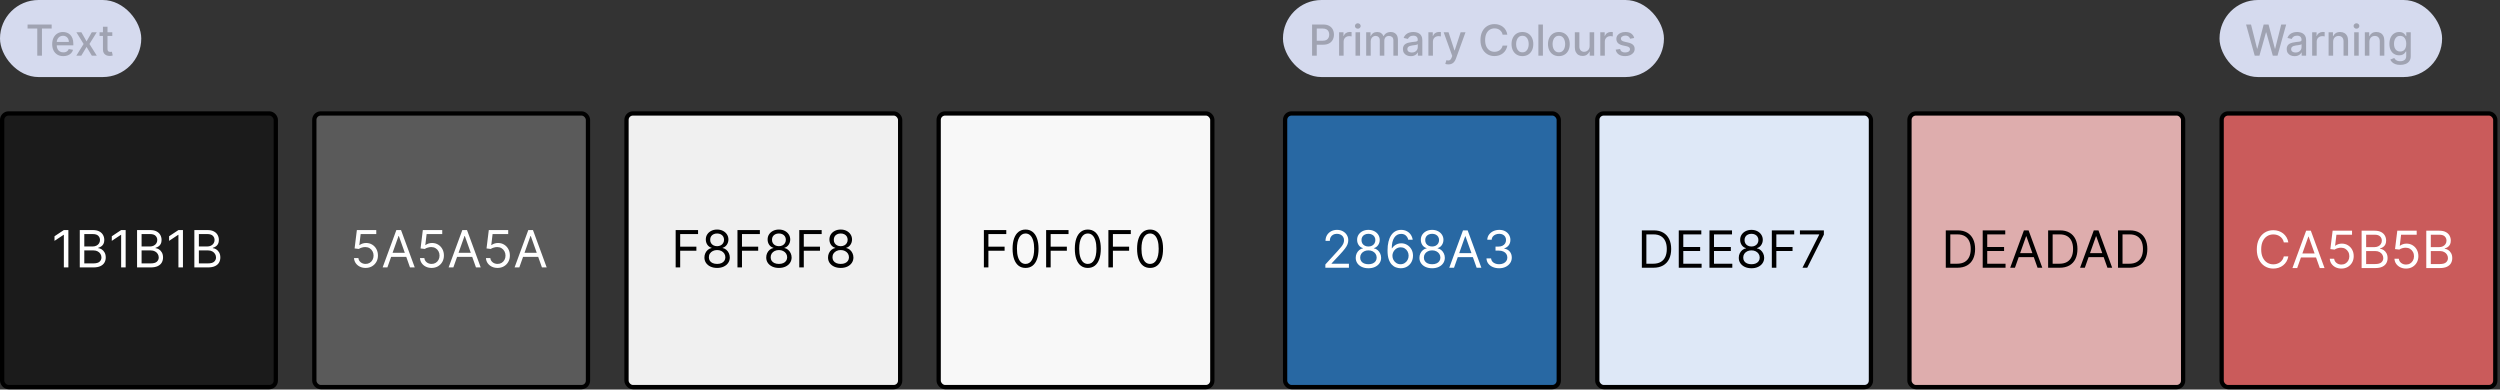 <svg width="584" height="91" viewBox="0 0 584 91" fill="none" xmlns="http://www.w3.org/2000/svg">
<rect x="0" y="0" width="584" height="91" fill="#333333" stroke="none"/>
<rect width="33" height="18" rx="9" fill="#D5DAEE"/>
<path d="M6.44 6.672V5.727H12.069V6.672H9.8V13H8.706V6.672H6.44ZM14.787 13.11C14.25 13.11 13.787 12.995 13.399 12.766C13.013 12.534 12.715 12.208 12.504 11.789C12.296 11.368 12.191 10.874 12.191 10.308C12.191 9.75 12.296 9.257 12.504 8.831C12.715 8.405 13.008 8.072 13.385 7.833C13.763 7.594 14.206 7.474 14.713 7.474C15.021 7.474 15.319 7.525 15.608 7.627C15.896 7.729 16.156 7.889 16.385 8.107C16.615 8.324 16.796 8.607 16.929 8.955C17.061 9.301 17.128 9.721 17.128 10.216V10.592H12.791V9.797H16.087C16.087 9.518 16.03 9.27 15.916 9.055C15.803 8.837 15.643 8.665 15.437 8.54C15.233 8.414 14.994 8.352 14.72 8.352C14.421 8.352 14.161 8.425 13.939 8.572C13.718 8.716 13.548 8.906 13.427 9.14C13.309 9.372 13.25 9.624 13.25 9.896V10.518C13.25 10.882 13.314 11.193 13.441 11.448C13.572 11.704 13.753 11.899 13.985 12.034C14.217 12.167 14.488 12.233 14.798 12.233C14.999 12.233 15.183 12.204 15.348 12.148C15.514 12.088 15.657 12.001 15.778 11.885C15.899 11.769 15.991 11.626 16.055 11.455L17.06 11.636C16.98 11.932 16.835 12.191 16.627 12.414C16.421 12.634 16.162 12.806 15.849 12.929C15.539 13.05 15.185 13.11 14.787 13.11ZM19.017 7.545L20.221 9.669L21.435 7.545H22.596L20.895 10.273L22.61 13H21.449L20.221 10.962L18.995 13H17.831L19.528 10.273L17.852 7.545H19.017ZM26.233 7.545V8.398H23.253V7.545H26.233ZM24.052 6.239H25.114V11.398C25.114 11.604 25.145 11.759 25.206 11.864C25.268 11.965 25.347 12.035 25.444 12.073C25.544 12.109 25.651 12.126 25.767 12.126C25.853 12.126 25.927 12.12 25.991 12.109C26.055 12.097 26.105 12.087 26.14 12.08L26.332 12.957C26.27 12.981 26.183 13.005 26.069 13.028C25.956 13.055 25.814 13.069 25.643 13.071C25.364 13.076 25.103 13.026 24.862 12.922C24.62 12.818 24.425 12.657 24.276 12.439C24.127 12.221 24.052 11.948 24.052 11.619V6.239Z" fill="black" fill-opacity="0.25"/>
<rect x="0.5" y="26.5" width="63.925" height="63.925" rx="1.5" fill="#1B1B1B"/>
<path d="M15.972 53.742V62.469H14.915V54.85H14.864L12.733 56.264V55.191L14.915 53.742H15.972ZM18.635 62.469V53.742H21.686C22.294 53.742 22.796 53.847 23.19 54.057C23.585 54.264 23.879 54.544 24.072 54.897C24.266 55.246 24.362 55.634 24.362 56.06C24.362 56.435 24.296 56.745 24.162 56.989C24.031 57.233 23.858 57.426 23.642 57.568C23.429 57.71 23.197 57.816 22.947 57.884V57.969C23.215 57.986 23.483 58.08 23.753 58.25C24.023 58.421 24.249 58.665 24.43 58.983C24.612 59.301 24.703 59.691 24.703 60.151C24.703 60.588 24.604 60.982 24.405 61.331C24.206 61.681 23.892 61.958 23.463 62.162C23.034 62.367 22.476 62.469 21.788 62.469H18.635ZM19.692 61.531H21.788C22.479 61.531 22.969 61.398 23.259 61.131C23.551 60.861 23.697 60.534 23.697 60.151C23.697 59.855 23.622 59.583 23.472 59.333C23.321 59.08 23.107 58.878 22.828 58.727C22.55 58.574 22.22 58.497 21.84 58.497H19.692V61.531ZM19.692 57.577H21.652C21.97 57.577 22.257 57.514 22.513 57.389C22.771 57.264 22.976 57.088 23.126 56.861C23.28 56.634 23.357 56.367 23.357 56.06C23.357 55.676 23.223 55.351 22.956 55.084C22.689 54.814 22.266 54.679 21.686 54.679H19.692V57.577ZM29.354 53.742V62.469H28.298V54.85H28.246L26.116 56.264V55.191L28.298 53.742H29.354ZM32.018 62.469V53.742H35.069C35.677 53.742 36.178 53.847 36.573 54.057C36.968 54.264 37.262 54.544 37.455 54.897C37.648 55.246 37.745 55.634 37.745 56.06C37.745 56.435 37.678 56.745 37.545 56.989C37.414 57.233 37.241 57.426 37.025 57.568C36.812 57.71 36.58 57.816 36.33 57.884V57.969C36.597 57.986 36.866 58.08 37.136 58.25C37.406 58.421 37.631 58.665 37.813 58.983C37.995 59.301 38.086 59.691 38.086 60.151C38.086 60.588 37.986 60.982 37.788 61.331C37.589 61.681 37.275 61.958 36.846 62.162C36.417 62.367 35.859 62.469 35.171 62.469H32.018ZM33.075 61.531H35.171C35.861 61.531 36.352 61.398 36.641 61.131C36.934 60.861 37.08 60.534 37.08 60.151C37.08 59.855 37.005 59.583 36.854 59.333C36.704 59.08 36.489 58.878 36.211 58.727C35.932 58.574 35.603 58.497 35.222 58.497H33.075V61.531ZM33.075 57.577H35.035C35.353 57.577 35.64 57.514 35.896 57.389C36.154 57.264 36.359 57.088 36.509 56.861C36.663 56.634 36.739 56.367 36.739 56.06C36.739 55.676 36.606 55.351 36.339 55.084C36.072 54.814 35.648 54.679 35.069 54.679H33.075V57.577ZM42.737 53.742V62.469H41.68V54.85H41.629L39.499 56.264V55.191L41.68 53.742H42.737ZM45.401 62.469V53.742H48.452C49.06 53.742 49.561 53.847 49.956 54.057C50.351 54.264 50.645 54.544 50.838 54.897C51.031 55.246 51.128 55.634 51.128 56.06C51.128 56.435 51.061 56.745 50.928 56.989C50.797 57.233 50.624 57.426 50.408 57.568C50.195 57.71 49.963 57.816 49.713 57.884V57.969C49.98 57.986 50.249 58.08 50.519 58.25C50.788 58.421 51.014 58.665 51.196 58.983C51.378 59.301 51.469 59.691 51.469 60.151C51.469 60.588 51.369 60.982 51.17 61.331C50.972 61.681 50.658 61.958 50.229 62.162C49.8 62.367 49.242 62.469 48.554 62.469H45.401ZM46.457 61.531H48.554C49.244 61.531 49.734 61.398 50.024 61.131C50.317 60.861 50.463 60.534 50.463 60.151C50.463 59.855 50.388 59.583 50.237 59.333C50.087 59.08 49.872 58.878 49.594 58.727C49.315 58.574 48.986 58.497 48.605 58.497H46.457V61.531ZM46.457 57.577H48.418C48.736 57.577 49.023 57.514 49.278 57.389C49.537 57.264 49.742 57.088 49.892 56.861C50.045 56.634 50.122 56.367 50.122 56.06C50.122 55.676 49.989 55.351 49.722 55.084C49.455 54.814 49.031 54.679 48.452 54.679H46.457V57.577Z" fill="white"/>
<rect x="0.5" y="26.5" width="63.925" height="63.925" rx="1.5" stroke="black"/>
<rect x="73.425" y="26.5" width="63.925" height="63.925" rx="1.5" fill="#5A5A5A"/>
<path d="M85.408 62.588C84.908 62.588 84.458 62.489 84.057 62.29C83.657 62.091 83.336 61.818 83.094 61.472C82.853 61.125 82.721 60.73 82.698 60.287H83.721C83.76 60.682 83.939 61.009 84.257 61.267C84.579 61.523 84.962 61.651 85.408 61.651C85.766 61.651 86.084 61.567 86.363 61.399C86.644 61.232 86.864 61.002 87.023 60.709C87.185 60.413 87.266 60.08 87.266 59.708C87.266 59.327 87.182 58.987 87.015 58.689C86.85 58.388 86.623 58.151 86.333 57.977C86.043 57.804 85.712 57.716 85.34 57.713C85.073 57.71 84.799 57.752 84.517 57.837C84.236 57.919 84.005 58.026 83.823 58.156L82.834 58.037L83.363 53.742H87.897V54.679H84.249L83.942 57.253H83.993C84.172 57.111 84.397 56.993 84.666 56.899C84.936 56.806 85.218 56.759 85.51 56.759C86.044 56.759 86.52 56.886 86.938 57.142C87.358 57.395 87.688 57.742 87.927 58.182C88.168 58.622 88.289 59.125 88.289 59.691C88.289 60.247 88.164 60.745 87.914 61.182C87.666 61.617 87.326 61.96 86.891 62.213C86.456 62.463 85.962 62.588 85.408 62.588ZM90.493 62.469H89.385L92.59 53.742H93.68L96.885 62.469H95.777L93.169 55.122H93.101L90.493 62.469ZM90.902 59.06H95.368V59.997H90.902V59.06ZM100.818 62.588C100.318 62.588 99.868 62.489 99.467 62.29C99.067 62.091 98.746 61.818 98.504 61.472C98.263 61.125 98.131 60.73 98.108 60.287H99.131C99.171 60.682 99.349 61.009 99.668 61.267C99.989 61.523 100.372 61.651 100.818 61.651C101.176 61.651 101.494 61.567 101.773 61.399C102.054 61.232 102.274 61.002 102.433 60.709C102.595 60.413 102.676 60.08 102.676 59.708C102.676 59.327 102.592 58.987 102.425 58.689C102.26 58.388 102.033 58.151 101.743 57.977C101.453 57.804 101.122 57.716 100.75 57.713C100.483 57.71 100.209 57.752 99.928 57.837C99.646 57.919 99.415 58.026 99.233 58.156L98.244 58.037L98.773 53.742H103.307V54.679H99.659L99.352 57.253H99.403C99.582 57.111 99.807 56.993 100.077 56.899C100.347 56.806 100.628 56.759 100.92 56.759C101.455 56.759 101.93 56.886 102.348 57.142C102.768 57.395 103.098 57.742 103.337 58.182C103.578 58.622 103.699 59.125 103.699 59.691C103.699 60.247 103.574 60.745 103.324 61.182C103.077 61.617 102.736 61.96 102.301 62.213C101.866 62.463 101.372 62.588 100.818 62.588ZM105.903 62.469H104.795L108 53.742H109.091L112.295 62.469H111.187L108.579 55.122H108.511L105.903 62.469ZM106.312 59.06H110.778V59.997H106.312V59.06ZM116.228 62.588C115.728 62.588 115.278 62.489 114.877 62.29C114.477 62.091 114.156 61.818 113.914 61.472C113.673 61.125 113.541 60.73 113.518 60.287H114.541C114.581 60.682 114.76 61.009 115.078 61.267C115.399 61.523 115.782 61.651 116.228 61.651C116.586 61.651 116.904 61.567 117.183 61.399C117.464 61.232 117.684 61.002 117.843 60.709C118.005 60.413 118.086 60.08 118.086 59.708C118.086 59.327 118.002 58.987 117.835 58.689C117.67 58.388 117.443 58.151 117.153 57.977C116.863 57.804 116.532 57.716 116.16 57.713C115.893 57.71 115.619 57.752 115.338 57.837C115.056 57.919 114.825 58.026 114.643 58.156L113.654 58.037L114.183 53.742H118.717V54.679H115.069L114.762 57.253H114.814C114.993 57.111 115.217 56.993 115.487 56.899C115.757 56.806 116.038 56.759 116.331 56.759C116.865 56.759 117.341 56.886 117.758 57.142C118.179 57.395 118.508 57.742 118.747 58.182C118.988 58.622 119.109 59.125 119.109 59.691C119.109 60.247 118.984 60.745 118.734 61.182C118.487 61.617 118.146 61.96 117.711 62.213C117.277 62.463 116.782 62.588 116.228 62.588ZM121.313 62.469H120.205L123.41 53.742H124.501L127.705 62.469H126.597L123.989 55.122H123.921L121.313 62.469ZM121.722 59.06H126.188V59.997H121.722V59.06Z" fill="white"/>
<rect x="73.425" y="26.5" width="63.925" height="63.925" rx="1.5" stroke="black"/>
<rect x="146.351" y="26.5" width="63.925" height="63.925" rx="1.5" fill="#F0F0F0"/>
<path d="M157.834 62.469V53.742H163.067V54.679H158.891V57.628H162.675V58.566H158.891V62.469H157.834ZM167.519 62.588C166.934 62.588 166.417 62.484 165.968 62.277C165.522 62.067 165.174 61.779 164.924 61.412C164.674 61.043 164.55 60.622 164.553 60.151C164.55 59.781 164.623 59.441 164.771 59.128C164.918 58.813 165.12 58.55 165.376 58.34C165.634 58.127 165.923 57.992 166.241 57.935V57.884C165.823 57.776 165.491 57.541 165.244 57.181C164.996 56.817 164.874 56.404 164.877 55.941C164.874 55.497 164.987 55.101 165.214 54.752C165.441 54.402 165.754 54.127 166.151 53.925C166.552 53.723 167.008 53.622 167.519 53.622C168.025 53.622 168.477 53.723 168.874 53.925C169.272 54.127 169.585 54.402 169.812 54.752C170.042 55.101 170.158 55.497 170.161 55.941C170.158 56.404 170.032 56.817 169.782 57.181C169.535 57.541 169.207 57.776 168.798 57.884V57.935C169.113 57.992 169.397 58.127 169.65 58.34C169.903 58.55 170.104 58.813 170.255 59.128C170.406 59.441 170.482 59.781 170.485 60.151C170.482 60.622 170.354 61.043 170.102 61.412C169.852 61.779 169.504 62.067 169.058 62.277C168.614 62.484 168.102 62.588 167.519 62.588ZM167.519 61.651C167.914 61.651 168.255 61.587 168.542 61.459C168.829 61.331 169.05 61.151 169.207 60.918C169.363 60.685 169.442 60.412 169.445 60.1C169.442 59.77 169.357 59.479 169.19 59.226C169.022 58.973 168.793 58.774 168.504 58.629C168.217 58.484 167.888 58.412 167.519 58.412C167.147 58.412 166.815 58.484 166.522 58.629C166.232 58.774 166.004 58.973 165.836 59.226C165.671 59.479 165.59 59.77 165.593 60.1C165.59 60.412 165.665 60.685 165.819 60.918C165.975 61.151 166.198 61.331 166.488 61.459C166.778 61.587 167.121 61.651 167.519 61.651ZM167.519 57.509C167.832 57.509 168.109 57.446 168.35 57.321C168.594 57.196 168.786 57.022 168.925 56.797C169.065 56.573 169.136 56.31 169.138 56.009C169.136 55.713 169.066 55.456 168.93 55.237C168.793 55.016 168.604 54.845 168.363 54.726C168.121 54.604 167.84 54.543 167.519 54.543C167.192 54.543 166.907 54.604 166.663 54.726C166.418 54.845 166.229 55.016 166.096 55.237C165.962 55.456 165.897 55.713 165.9 56.009C165.897 56.31 165.964 56.573 166.1 56.797C166.239 57.022 166.431 57.196 166.675 57.321C166.92 57.446 167.201 57.509 167.519 57.509ZM172.272 62.469V53.742H177.505V54.679H173.328V57.628H177.113V58.566H173.328V62.469H172.272ZM181.957 62.588C181.371 62.588 180.854 62.484 180.406 62.277C179.96 62.067 179.612 61.779 179.362 61.412C179.112 61.043 178.988 60.622 178.991 60.151C178.988 59.781 179.06 59.441 179.208 59.128C179.356 58.813 179.558 58.55 179.813 58.34C180.072 58.127 180.36 57.992 180.678 57.935V57.884C180.261 57.776 179.928 57.541 179.681 57.181C179.434 56.817 179.312 56.404 179.315 55.941C179.312 55.497 179.424 55.101 179.651 54.752C179.879 54.402 180.191 54.127 180.589 53.925C180.989 53.723 181.445 53.622 181.957 53.622C182.462 53.622 182.914 53.723 183.312 53.925C183.71 54.127 184.022 54.402 184.249 54.752C184.479 55.101 184.596 55.497 184.599 55.941C184.596 56.404 184.469 56.817 184.219 57.181C183.972 57.541 183.644 57.776 183.235 57.884V57.935C183.55 57.992 183.835 58.127 184.087 58.34C184.34 58.55 184.542 58.813 184.692 59.128C184.843 59.441 184.92 59.781 184.923 60.151C184.92 60.622 184.792 61.043 184.539 61.412C184.289 61.779 183.941 62.067 183.495 62.277C183.052 62.484 182.539 62.588 181.957 62.588ZM181.957 61.651C182.352 61.651 182.692 61.587 182.979 61.459C183.266 61.331 183.488 61.151 183.644 60.918C183.8 60.685 183.88 60.412 183.883 60.1C183.88 59.77 183.795 59.479 183.627 59.226C183.46 58.973 183.231 58.774 182.941 58.629C182.654 58.484 182.326 58.412 181.957 58.412C181.585 58.412 181.252 58.484 180.96 58.629C180.67 58.774 180.441 58.973 180.273 59.226C180.109 59.479 180.028 59.77 180.031 60.1C180.028 60.412 180.103 60.685 180.256 60.918C180.413 61.151 180.636 61.331 180.925 61.459C181.215 61.587 181.559 61.651 181.957 61.651ZM181.957 57.509C182.269 57.509 182.546 57.446 182.788 57.321C183.032 57.196 183.224 57.022 183.363 56.797C183.502 56.573 183.573 56.31 183.576 56.009C183.573 55.713 183.504 55.456 183.367 55.237C183.231 55.016 183.042 54.845 182.8 54.726C182.559 54.604 182.278 54.543 181.957 54.543C181.63 54.543 181.344 54.604 181.1 54.726C180.856 54.845 180.667 55.016 180.533 55.237C180.4 55.456 180.335 55.713 180.337 56.009C180.335 56.31 180.401 56.573 180.538 56.797C180.677 57.022 180.869 57.196 181.113 57.321C181.357 57.446 181.638 57.509 181.957 57.509ZM186.709 62.469V53.742H191.942V54.679H187.766V57.628H191.55V58.566H187.766V62.469H186.709ZM196.394 62.588C195.809 62.588 195.292 62.484 194.843 62.277C194.397 62.067 194.049 61.779 193.799 61.412C193.549 61.043 193.425 60.622 193.428 60.151C193.425 59.781 193.498 59.441 193.646 59.128C193.793 58.813 193.995 58.55 194.251 58.34C194.509 58.127 194.798 57.992 195.116 57.935V57.884C194.698 57.776 194.366 57.541 194.119 57.181C193.871 56.817 193.749 56.404 193.752 55.941C193.749 55.497 193.862 55.101 194.089 54.752C194.316 54.402 194.629 54.127 195.026 53.925C195.427 53.723 195.883 53.622 196.394 53.622C196.9 53.622 197.352 53.723 197.749 53.925C198.147 54.127 198.46 54.402 198.687 54.752C198.917 55.101 199.033 55.497 199.036 55.941C199.033 56.404 198.907 56.817 198.657 57.181C198.41 57.541 198.082 57.776 197.673 57.884V57.935C197.988 57.992 198.272 58.127 198.525 58.34C198.778 58.55 198.979 58.813 199.13 59.128C199.281 59.441 199.357 59.781 199.36 60.151C199.357 60.622 199.229 61.043 198.977 61.412C198.727 61.779 198.379 62.067 197.933 62.277C197.489 62.484 196.977 62.588 196.394 62.588ZM196.394 61.651C196.789 61.651 197.13 61.587 197.417 61.459C197.704 61.331 197.925 61.151 198.082 60.918C198.238 60.685 198.317 60.412 198.32 60.1C198.317 59.77 198.232 59.479 198.065 59.226C197.897 58.973 197.668 58.774 197.379 58.629C197.092 58.484 196.763 58.412 196.394 58.412C196.022 58.412 195.69 58.484 195.397 58.629C195.107 58.774 194.879 58.973 194.711 59.226C194.546 59.479 194.465 59.77 194.468 60.1C194.465 60.412 194.54 60.685 194.694 60.918C194.85 61.151 195.073 61.331 195.363 61.459C195.653 61.587 195.996 61.651 196.394 61.651ZM196.394 57.509C196.707 57.509 196.984 57.446 197.225 57.321C197.469 57.196 197.661 57.022 197.8 56.797C197.94 56.573 198.011 56.31 198.013 56.009C198.011 55.713 197.941 55.456 197.805 55.237C197.668 55.016 197.479 54.845 197.238 54.726C196.996 54.604 196.715 54.543 196.394 54.543C196.067 54.543 195.782 54.604 195.538 54.726C195.293 54.845 195.104 55.016 194.971 55.237C194.837 55.456 194.772 55.713 194.775 56.009C194.772 56.31 194.839 56.573 194.975 56.797C195.114 57.022 195.306 57.196 195.55 57.321C195.795 57.446 196.076 57.509 196.394 57.509Z" fill="black"/>
<rect x="146.351" y="26.5" width="63.925" height="63.925" rx="1.5" stroke="black"/>
<rect x="219.275" y="26.5" width="63.925" height="63.925" rx="1.5" fill="#F8F8F8"/>
<path d="M229.834 62.469V53.742H235.067V54.679H230.891V57.628H234.675V58.566H230.891V62.469H229.834ZM239.57 62.588C238.928 62.588 238.381 62.413 237.93 62.064C237.478 61.712 237.133 61.202 236.894 60.534C236.656 59.864 236.536 59.054 236.536 58.105C236.536 57.162 236.656 56.357 236.894 55.689C237.136 55.019 237.482 54.507 237.934 54.155C238.388 53.8 238.934 53.622 239.57 53.622C240.207 53.622 240.751 53.8 241.202 54.155C241.657 54.507 242.004 55.019 242.242 55.689C242.484 56.357 242.604 57.162 242.604 58.105C242.604 59.054 242.485 59.864 242.246 60.534C242.008 61.202 241.663 61.712 241.211 62.064C240.759 62.413 240.212 62.588 239.57 62.588ZM239.57 61.651C240.207 61.651 240.701 61.344 241.053 60.73C241.406 60.117 241.582 59.242 241.582 58.105C241.582 57.35 241.501 56.706 241.339 56.175C241.18 55.644 240.95 55.239 240.648 54.96C240.35 54.682 239.991 54.543 239.57 54.543C238.94 54.543 238.447 54.854 238.092 55.476C237.737 56.095 237.559 56.972 237.559 58.105C237.559 58.861 237.638 59.503 237.798 60.031C237.957 60.56 238.185 60.962 238.484 61.237C238.785 61.513 239.147 61.651 239.57 61.651ZM244.377 62.469V53.742H249.61V54.679H245.434V57.628H249.218V58.566H245.434V62.469H244.377ZM254.113 62.588C253.471 62.588 252.924 62.413 252.473 62.064C252.021 61.712 251.676 61.202 251.437 60.534C251.199 59.864 251.079 59.054 251.079 58.105C251.079 57.162 251.199 56.357 251.437 55.689C251.679 55.019 252.025 54.507 252.477 54.155C252.931 53.8 253.477 53.622 254.113 53.622C254.75 53.622 255.294 53.8 255.745 54.155C256.2 54.507 256.547 55.019 256.785 55.689C257.027 56.357 257.147 57.162 257.147 58.105C257.147 59.054 257.028 59.864 256.789 60.534C256.551 61.202 256.206 61.712 255.754 62.064C255.302 62.413 254.755 62.588 254.113 62.588ZM254.113 61.651C254.75 61.651 255.244 61.344 255.596 60.73C255.949 60.117 256.125 59.242 256.125 58.105C256.125 57.35 256.044 56.706 255.882 56.175C255.723 55.644 255.493 55.239 255.191 54.96C254.893 54.682 254.534 54.543 254.113 54.543C253.483 54.543 252.99 54.854 252.635 55.476C252.279 56.095 252.102 56.972 252.102 58.105C252.102 58.861 252.181 59.503 252.341 60.031C252.5 60.56 252.728 60.962 253.027 61.237C253.328 61.513 253.69 61.651 254.113 61.651ZM258.92 62.469V53.742H264.153V54.679H259.977V57.628H263.761V58.566H259.977V62.469H258.92ZM268.656 62.588C268.014 62.588 267.467 62.413 267.016 62.064C266.564 61.712 266.219 61.202 265.98 60.534C265.741 59.864 265.622 59.054 265.622 58.105C265.622 57.162 265.741 56.357 265.98 55.689C266.222 55.019 266.568 54.507 267.02 54.155C267.474 53.8 268.02 53.622 268.656 53.622C269.293 53.622 269.837 53.8 270.288 54.155C270.743 54.507 271.089 55.019 271.328 55.689C271.57 56.357 271.69 57.162 271.69 58.105C271.69 59.054 271.571 59.864 271.332 60.534C271.094 61.202 270.749 61.712 270.297 62.064C269.845 62.413 269.298 62.588 268.656 62.588ZM268.656 61.651C269.293 61.651 269.787 61.344 270.139 60.73C270.491 60.117 270.668 59.242 270.668 58.105C270.668 57.35 270.587 56.706 270.425 56.175C270.266 55.644 270.036 55.239 269.734 54.96C269.436 54.682 269.077 54.543 268.656 54.543C268.026 54.543 267.533 54.854 267.178 55.476C266.822 56.095 266.645 56.972 266.645 58.105C266.645 58.861 266.724 59.503 266.884 60.031C267.043 60.56 267.271 60.962 267.57 61.237C267.871 61.513 268.233 61.651 268.656 61.651Z" fill="black"/>
<rect x="219.275" y="26.5" width="63.925" height="63.925" rx="1.5" stroke="black"/>
<rect x="299.701" width="89" height="18" rx="9" fill="#D5DAEE"/>
<path d="M306.5 13V5.727H309.092C309.658 5.727 310.127 5.83 310.498 6.036C310.87 6.242 311.148 6.524 311.333 6.881C311.517 7.237 311.61 7.637 311.61 8.082C311.61 8.529 311.516 8.932 311.329 9.289C311.145 9.644 310.865 9.926 310.491 10.134C310.119 10.34 309.652 10.443 309.088 10.443H307.306V9.513H308.989C309.347 9.513 309.637 9.451 309.859 9.328C310.082 9.203 310.245 9.032 310.349 8.817C310.453 8.601 310.505 8.356 310.505 8.082C310.505 7.807 310.453 7.563 310.349 7.35C310.245 7.137 310.08 6.97 309.856 6.849C309.633 6.729 309.339 6.668 308.975 6.668H307.597V13H306.5ZM312.811 13V7.545H313.837V8.412H313.894C313.993 8.118 314.169 7.888 314.42 7.719C314.673 7.549 314.959 7.464 315.279 7.464C315.345 7.464 315.423 7.466 315.513 7.471C315.606 7.476 315.678 7.482 315.73 7.489V8.504C315.687 8.492 315.612 8.479 315.503 8.465C315.394 8.449 315.285 8.44 315.176 8.44C314.925 8.44 314.701 8.494 314.505 8.6C314.311 8.704 314.157 8.85 314.043 9.037C313.93 9.222 313.873 9.432 313.873 9.669V13H312.811ZM316.649 13V7.545H317.711V13H316.649ZM317.185 6.704C317 6.704 316.842 6.642 316.709 6.519C316.579 6.394 316.514 6.245 316.514 6.072C316.514 5.897 316.579 5.747 316.709 5.624C316.842 5.499 317 5.436 317.185 5.436C317.37 5.436 317.527 5.499 317.657 5.624C317.79 5.747 317.856 5.897 317.856 6.072C317.856 6.245 317.79 6.394 317.657 6.519C317.527 6.642 317.37 6.704 317.185 6.704ZM319.139 13V7.545H320.158V8.433H320.226C320.339 8.133 320.525 7.898 320.783 7.73C321.041 7.56 321.35 7.474 321.71 7.474C322.075 7.474 322.38 7.56 322.626 7.73C322.875 7.901 323.058 8.135 323.177 8.433H323.234C323.364 8.142 323.571 7.91 323.855 7.737C324.139 7.562 324.478 7.474 324.871 7.474C325.365 7.474 325.769 7.63 326.082 7.94C326.396 8.25 326.554 8.717 326.554 9.342V13H325.492V9.442C325.492 9.072 325.391 8.805 325.19 8.639C324.989 8.473 324.749 8.391 324.469 8.391C324.124 8.391 323.855 8.497 323.663 8.71C323.471 8.921 323.376 9.192 323.376 9.523V13H322.317V9.374C322.317 9.078 322.225 8.84 322.04 8.661C321.856 8.481 321.615 8.391 321.319 8.391C321.118 8.391 320.932 8.444 320.762 8.55C320.594 8.655 320.458 8.8 320.354 8.987C320.252 9.174 320.201 9.391 320.201 9.637V13H319.139ZM329.564 13.121C329.219 13.121 328.906 13.057 328.627 12.929C328.347 12.799 328.126 12.611 327.963 12.364C327.802 12.118 327.721 11.816 327.721 11.459C327.721 11.151 327.78 10.898 327.899 10.699C328.017 10.5 328.177 10.343 328.378 10.227C328.579 10.111 328.804 10.023 329.053 9.964C329.302 9.905 329.555 9.86 329.813 9.829C330.14 9.791 330.405 9.76 330.608 9.737C330.812 9.71 330.96 9.669 331.052 9.612C331.145 9.555 331.191 9.463 331.191 9.335V9.31C331.191 9 331.103 8.76 330.928 8.589C330.755 8.419 330.497 8.334 330.154 8.334C329.796 8.334 329.515 8.413 329.309 8.572C329.105 8.728 328.964 8.902 328.886 9.094L327.888 8.866C328.007 8.535 328.179 8.268 328.407 8.064C328.636 7.858 328.9 7.709 329.199 7.616C329.497 7.522 329.811 7.474 330.14 7.474C330.357 7.474 330.588 7.5 330.832 7.553C331.078 7.602 331.308 7.695 331.521 7.83C331.736 7.964 331.913 8.157 332.05 8.408C332.187 8.657 332.256 8.98 332.256 9.378V13H331.219V12.254H331.177C331.108 12.392 331.005 12.527 330.868 12.659C330.73 12.792 330.554 12.902 330.338 12.989C330.123 13.077 329.865 13.121 329.564 13.121ZM329.795 12.268C330.089 12.268 330.34 12.21 330.548 12.095C330.759 11.979 330.918 11.827 331.027 11.64C331.139 11.45 331.194 11.248 331.194 11.033V10.329C331.156 10.367 331.083 10.403 330.974 10.436C330.868 10.467 330.746 10.494 330.608 10.518C330.471 10.539 330.337 10.559 330.207 10.578C330.077 10.595 329.968 10.609 329.88 10.621C329.674 10.647 329.486 10.691 329.316 10.752C329.148 10.814 329.013 10.902 328.911 11.018C328.811 11.132 328.762 11.284 328.762 11.473C328.762 11.736 328.859 11.935 329.053 12.07C329.247 12.202 329.494 12.268 329.795 12.268ZM333.67 13V7.545H334.697V8.412H334.753C334.853 8.118 335.028 7.888 335.279 7.719C335.532 7.549 335.819 7.464 336.138 7.464C336.205 7.464 336.283 7.466 336.373 7.471C336.465 7.476 336.537 7.482 336.589 7.489V8.504C336.547 8.492 336.471 8.479 336.362 8.465C336.253 8.449 336.144 8.44 336.035 8.44C335.784 8.44 335.561 8.494 335.364 8.6C335.17 8.704 335.016 8.85 334.903 9.037C334.789 9.222 334.732 9.432 334.732 9.669V13H333.67ZM338.345 15.046C338.187 15.046 338.042 15.032 337.912 15.006C337.782 14.983 337.685 14.957 337.621 14.928L337.877 14.058C338.071 14.11 338.244 14.133 338.395 14.126C338.547 14.119 338.68 14.062 338.796 13.955C338.915 13.849 339.019 13.675 339.109 13.433L339.24 13.071L337.245 7.545H338.381L339.762 11.778H339.819L341.201 7.545H342.34L340.093 13.728C339.988 14.012 339.856 14.252 339.695 14.449C339.534 14.648 339.342 14.797 339.12 14.896C338.897 14.996 338.639 15.046 338.345 15.046ZM352.11 8.092H351.003C350.96 7.856 350.881 7.647 350.765 7.467C350.649 7.287 350.507 7.135 350.338 7.009C350.17 6.884 349.982 6.789 349.774 6.725C349.568 6.661 349.349 6.629 349.117 6.629C348.698 6.629 348.323 6.735 347.991 6.945C347.662 7.156 347.402 7.465 347.21 7.872C347.021 8.279 346.926 8.777 346.926 9.364C346.926 9.955 347.021 10.455 347.21 10.862C347.402 11.269 347.663 11.577 347.995 11.786C348.326 11.994 348.699 12.098 349.113 12.098C349.343 12.098 349.561 12.067 349.767 12.006C349.975 11.942 350.163 11.848 350.331 11.725C350.499 11.602 350.641 11.452 350.758 11.274C350.876 11.094 350.958 10.888 351.003 10.656L352.11 10.66C352.051 11.017 351.936 11.346 351.766 11.647C351.598 11.945 351.381 12.203 351.116 12.421C350.853 12.637 350.553 12.803 350.214 12.922C349.876 13.04 349.506 13.099 349.106 13.099C348.476 13.099 347.915 12.95 347.423 12.652C346.931 12.351 346.542 11.922 346.258 11.363C345.976 10.804 345.836 10.138 345.836 9.364C345.836 8.587 345.978 7.921 346.262 7.364C346.546 6.806 346.934 6.377 347.427 6.079C347.919 5.778 348.479 5.628 349.106 5.628C349.492 5.628 349.852 5.683 350.186 5.795C350.522 5.904 350.824 6.065 351.091 6.278C351.359 6.488 351.58 6.746 351.755 7.052C351.931 7.355 352.049 7.702 352.11 8.092ZM355.636 13.11C355.125 13.11 354.678 12.993 354.297 12.758C353.916 12.524 353.62 12.196 353.409 11.775C353.199 11.354 353.093 10.861 353.093 10.298C353.093 9.732 353.199 9.237 353.409 8.813C353.62 8.389 353.916 8.06 354.297 7.826C354.678 7.592 355.125 7.474 355.636 7.474C356.147 7.474 356.593 7.592 356.975 7.826C357.356 8.06 357.652 8.389 357.862 8.813C358.073 9.237 358.178 9.732 358.178 10.298C358.178 10.861 358.073 11.354 357.862 11.775C357.652 12.196 357.356 12.524 356.975 12.758C356.593 12.993 356.147 13.11 355.636 13.11ZM355.639 12.219C355.971 12.219 356.245 12.131 356.463 11.956C356.681 11.781 356.842 11.548 356.946 11.256C357.053 10.965 357.106 10.644 357.106 10.294C357.106 9.946 357.053 9.626 356.946 9.335C356.842 9.042 356.681 8.806 356.463 8.629C356.245 8.451 355.971 8.362 355.639 8.362C355.306 8.362 355.029 8.451 354.808 8.629C354.591 8.806 354.428 9.042 354.322 9.335C354.218 9.626 354.166 9.946 354.166 10.294C354.166 10.644 354.218 10.965 354.322 11.256C354.428 11.548 354.591 11.781 354.808 11.956C355.029 12.131 355.306 12.219 355.639 12.219ZM360.425 5.727V13H359.364V5.727H360.425ZM364.152 13.11C363.64 13.11 363.194 12.993 362.813 12.758C362.432 12.524 362.136 12.196 361.925 11.775C361.714 11.354 361.609 10.861 361.609 10.298C361.609 9.732 361.714 9.237 361.925 8.813C362.136 8.389 362.432 8.06 362.813 7.826C363.194 7.592 363.64 7.474 364.152 7.474C364.663 7.474 365.109 7.592 365.49 7.826C365.871 8.06 366.167 8.389 366.378 8.813C366.589 9.237 366.694 9.732 366.694 10.298C366.694 10.861 366.589 11.354 366.378 11.775C366.167 12.196 365.871 12.524 365.49 12.758C365.109 12.993 364.663 13.11 364.152 13.11ZM364.155 12.219C364.486 12.219 364.761 12.131 364.979 11.956C365.197 11.781 365.358 11.548 365.462 11.256C365.568 10.965 365.622 10.644 365.622 10.294C365.622 9.946 365.568 9.626 365.462 9.335C365.358 9.042 365.197 8.806 364.979 8.629C364.761 8.451 364.486 8.362 364.155 8.362C363.821 8.362 363.544 8.451 363.324 8.629C363.106 8.806 362.944 9.042 362.838 9.335C362.733 9.626 362.681 9.946 362.681 10.294C362.681 10.644 362.733 10.965 362.838 11.256C362.944 11.548 363.106 11.781 363.324 11.956C363.544 12.131 363.821 12.219 364.155 12.219ZM371.335 10.738V7.545H372.4V13H371.356V12.055H371.299C371.174 12.347 370.972 12.589 370.695 12.783C370.421 12.975 370.079 13.071 369.669 13.071C369.319 13.071 369.009 12.994 368.739 12.84C368.471 12.684 368.26 12.453 368.107 12.148C367.955 11.842 367.879 11.465 367.879 11.015V7.545H368.941V10.887C368.941 11.259 369.044 11.555 369.25 11.775C369.456 11.995 369.724 12.105 370.053 12.105C370.251 12.105 370.449 12.055 370.646 11.956C370.845 11.857 371.009 11.706 371.139 11.505C371.272 11.304 371.337 11.048 371.335 10.738ZM373.827 13V7.545H374.853V8.412H374.91C375.009 8.118 375.184 7.888 375.435 7.719C375.689 7.549 375.975 7.464 376.295 7.464C376.361 7.464 376.439 7.466 376.529 7.471C376.621 7.476 376.694 7.482 376.746 7.489V8.504C376.703 8.492 376.627 8.479 376.518 8.465C376.409 8.449 376.301 8.44 376.192 8.44C375.941 8.44 375.717 8.494 375.52 8.6C375.326 8.704 375.172 8.85 375.059 9.037C374.945 9.222 374.888 9.432 374.888 9.669V13H373.827ZM381.752 8.877L380.789 9.048C380.749 8.924 380.685 8.807 380.598 8.696C380.512 8.585 380.396 8.494 380.25 8.423C380.103 8.352 379.919 8.316 379.699 8.316C379.399 8.316 379.148 8.384 378.946 8.518C378.745 8.651 378.645 8.823 378.645 9.033C378.645 9.216 378.712 9.362 378.847 9.474C378.982 9.585 379.2 9.676 379.5 9.747L380.367 9.946C380.869 10.062 381.243 10.241 381.489 10.482C381.735 10.724 381.858 11.037 381.858 11.423C381.858 11.75 381.764 12.041 381.574 12.297C381.387 12.55 381.126 12.749 380.789 12.893C380.456 13.038 380.069 13.11 379.628 13.11C379.017 13.11 378.519 12.98 378.133 12.72C377.747 12.457 377.511 12.084 377.423 11.601L378.449 11.445C378.513 11.712 378.645 11.915 378.843 12.052C379.042 12.187 379.302 12.254 379.621 12.254C379.969 12.254 380.247 12.182 380.456 12.038C380.664 11.891 380.768 11.712 380.768 11.501C380.768 11.331 380.704 11.188 380.576 11.072C380.451 10.956 380.258 10.868 379.998 10.809L379.074 10.607C378.565 10.491 378.189 10.306 377.945 10.053C377.704 9.799 377.583 9.478 377.583 9.09C377.583 8.768 377.673 8.487 377.853 8.245C378.033 8.004 378.281 7.815 378.598 7.68C378.916 7.543 379.279 7.474 379.689 7.474C380.278 7.474 380.742 7.602 381.081 7.858C381.419 8.111 381.643 8.451 381.752 8.877Z" fill="black" fill-opacity="0.25"/>
<rect x="300.201" y="26.5" width="63.925" height="63.925" rx="1.5" fill="#2868A3"/>
<path d="M309.604 62.544V61.777L312.485 58.623C312.823 58.254 313.101 57.933 313.32 57.66C313.539 57.385 313.701 57.126 313.806 56.885C313.914 56.64 313.968 56.385 313.968 56.118C313.968 55.811 313.894 55.545 313.746 55.321C313.601 55.096 313.402 54.923 313.15 54.801C312.897 54.679 312.613 54.618 312.297 54.618C311.962 54.618 311.669 54.687 311.419 54.826C311.172 54.963 310.981 55.154 310.844 55.402C310.711 55.649 310.644 55.939 310.644 56.271H309.638C309.638 55.76 309.756 55.311 309.992 54.924C310.228 54.538 310.549 54.237 310.955 54.021C311.364 53.805 311.823 53.697 312.331 53.697C312.843 53.697 313.296 53.805 313.691 54.021C314.086 54.237 314.395 54.528 314.62 54.895C314.844 55.261 314.956 55.669 314.956 56.118C314.956 56.439 314.898 56.752 314.782 57.059C314.668 57.363 314.469 57.703 314.185 58.078C313.904 58.45 313.513 58.904 313.013 59.441L311.053 61.538V61.606H315.11V62.544H309.604ZM319.665 62.663C319.08 62.663 318.563 62.559 318.114 62.352C317.668 62.142 317.32 61.853 317.07 61.487C316.82 61.118 316.696 60.697 316.699 60.225C316.696 59.856 316.769 59.515 316.917 59.203C317.064 58.888 317.266 58.625 317.522 58.414C317.78 58.201 318.069 58.066 318.387 58.01V57.959C317.969 57.85 317.637 57.616 317.39 57.255C317.142 56.892 317.02 56.478 317.023 56.015C317.02 55.572 317.133 55.176 317.36 54.826C317.587 54.477 317.9 54.201 318.297 54C318.698 53.798 319.154 53.697 319.665 53.697C320.171 53.697 320.623 53.798 321.02 54C321.418 54.201 321.731 54.477 321.958 54.826C322.188 55.176 322.304 55.572 322.307 56.015C322.304 56.478 322.178 56.892 321.928 57.255C321.681 57.616 321.353 57.85 320.944 57.959V58.01C321.259 58.066 321.543 58.201 321.796 58.414C322.049 58.625 322.25 58.888 322.401 59.203C322.552 59.515 322.628 59.856 322.631 60.225C322.628 60.697 322.5 61.118 322.248 61.487C321.998 61.853 321.65 62.142 321.204 62.352C320.76 62.559 320.248 62.663 319.665 62.663ZM319.665 61.725C320.06 61.725 320.401 61.662 320.688 61.534C320.975 61.406 321.196 61.225 321.353 60.993C321.509 60.76 321.588 60.487 321.591 60.174C321.588 59.845 321.503 59.554 321.336 59.301C321.168 59.048 320.939 58.849 320.65 58.704C320.363 58.559 320.034 58.487 319.665 58.487C319.293 58.487 318.961 58.559 318.668 58.704C318.378 58.849 318.15 59.048 317.982 59.301C317.817 59.554 317.736 59.845 317.739 60.174C317.736 60.487 317.811 60.76 317.965 60.993C318.121 61.225 318.344 61.406 318.634 61.534C318.924 61.662 319.267 61.725 319.665 61.725ZM319.665 57.584C319.978 57.584 320.255 57.521 320.496 57.396C320.74 57.271 320.932 57.096 321.071 56.872C321.211 56.647 321.282 56.385 321.284 56.084C321.282 55.788 321.212 55.531 321.076 55.312C320.939 55.091 320.75 54.92 320.509 54.801C320.267 54.679 319.986 54.618 319.665 54.618C319.338 54.618 319.053 54.679 318.809 54.801C318.564 54.92 318.375 55.091 318.242 55.312C318.108 55.531 318.043 55.788 318.046 56.084C318.043 56.385 318.11 56.647 318.246 56.872C318.385 57.096 318.577 57.271 318.821 57.396C319.066 57.521 319.347 57.584 319.665 57.584ZM327.162 62.663C326.804 62.657 326.446 62.589 326.088 62.459C325.73 62.328 325.403 62.108 325.108 61.798C324.813 61.486 324.575 61.064 324.396 60.532C324.217 59.998 324.128 59.328 324.128 58.521C324.128 57.748 324.2 57.064 324.345 56.467C324.49 55.868 324.7 55.363 324.976 54.954C325.251 54.542 325.584 54.23 325.973 54.017C326.365 53.804 326.807 53.697 327.298 53.697C327.787 53.697 328.222 53.795 328.602 53.991C328.986 54.184 329.298 54.454 329.54 54.801C329.781 55.147 329.938 55.547 330.009 55.998H328.969C328.872 55.606 328.685 55.281 328.406 55.022C328.128 54.764 327.759 54.635 327.298 54.635C326.622 54.635 326.09 54.929 325.7 55.517C325.314 56.105 325.119 56.93 325.117 57.993H325.185C325.344 57.751 325.533 57.545 325.751 57.375C325.973 57.201 326.217 57.068 326.484 56.974C326.751 56.88 327.034 56.834 327.332 56.834C327.832 56.834 328.29 56.959 328.705 57.209C329.119 57.456 329.452 57.798 329.702 58.236C329.952 58.67 330.077 59.169 330.077 59.731C330.077 60.271 329.956 60.765 329.715 61.214C329.473 61.66 329.134 62.015 328.696 62.279C328.261 62.541 327.75 62.669 327.162 62.663ZM327.162 61.725C327.52 61.725 327.841 61.636 328.125 61.457C328.412 61.278 328.638 61.038 328.803 60.737C328.97 60.436 329.054 60.1 329.054 59.731C329.054 59.37 328.973 59.042 328.811 58.747C328.652 58.449 328.432 58.211 328.151 58.035C327.872 57.859 327.554 57.771 327.196 57.771C326.926 57.771 326.675 57.825 326.442 57.933C326.209 58.038 326.004 58.183 325.828 58.368C325.655 58.552 325.519 58.764 325.419 59.002C325.32 59.238 325.27 59.487 325.27 59.748C325.27 60.095 325.351 60.419 325.513 60.72C325.678 61.021 325.902 61.264 326.186 61.449C326.473 61.633 326.798 61.725 327.162 61.725ZM334.548 62.663C333.963 62.663 333.446 62.559 332.997 62.352C332.551 62.142 332.203 61.853 331.953 61.487C331.703 61.118 331.579 60.697 331.582 60.225C331.579 59.856 331.652 59.515 331.799 59.203C331.947 58.888 332.149 58.625 332.405 58.414C332.663 58.201 332.951 58.066 333.27 58.01V57.959C332.852 57.85 332.52 57.616 332.272 57.255C332.025 56.892 331.903 56.478 331.906 56.015C331.903 55.572 332.015 55.176 332.243 54.826C332.47 54.477 332.782 54.201 333.18 54C333.581 53.798 334.037 53.697 334.548 53.697C335.054 53.697 335.505 53.798 335.903 54C336.301 54.201 336.613 54.477 336.841 54.826C337.071 55.176 337.187 55.572 337.19 56.015C337.187 56.478 337.061 56.892 336.811 57.255C336.564 57.616 336.235 57.85 335.826 57.959V58.01C336.142 58.066 336.426 58.201 336.679 58.414C336.932 58.625 337.133 58.888 337.284 59.203C337.434 59.515 337.511 59.856 337.514 60.225C337.511 60.697 337.383 61.118 337.13 61.487C336.88 61.853 336.532 62.142 336.086 62.352C335.643 62.559 335.13 62.663 334.548 62.663ZM334.548 61.725C334.943 61.725 335.284 61.662 335.571 61.534C335.858 61.406 336.079 61.225 336.235 60.993C336.392 60.76 336.471 60.487 336.474 60.174C336.471 59.845 336.386 59.554 336.218 59.301C336.051 59.048 335.822 58.849 335.532 58.704C335.245 58.559 334.917 58.487 334.548 58.487C334.176 58.487 333.843 58.559 333.551 58.704C333.261 58.849 333.032 59.048 332.865 59.301C332.7 59.554 332.619 59.845 332.622 60.174C332.619 60.487 332.694 60.76 332.848 60.993C333.004 61.225 333.227 61.406 333.517 61.534C333.807 61.662 334.15 61.725 334.548 61.725ZM334.548 57.584C334.86 57.584 335.137 57.521 335.379 57.396C335.623 57.271 335.815 57.096 335.954 56.872C336.093 56.647 336.164 56.385 336.167 56.084C336.164 55.788 336.095 55.531 335.958 55.312C335.822 55.091 335.633 54.92 335.392 54.801C335.15 54.679 334.869 54.618 334.548 54.618C334.221 54.618 333.936 54.679 333.691 54.801C333.447 54.92 333.258 55.091 333.125 55.312C332.991 55.531 332.926 55.788 332.929 56.084C332.926 56.385 332.993 56.647 333.129 56.872C333.268 57.096 333.46 57.271 333.704 57.396C333.949 57.521 334.23 57.584 334.548 57.584ZM339.658 62.544H338.55L341.755 53.816H342.846L346.05 62.544H344.943L342.335 55.197H342.266L339.658 62.544ZM340.068 59.135H344.533V60.072H340.068V59.135ZM350.205 62.663C349.643 62.663 349.141 62.566 348.701 62.373C348.264 62.18 347.916 61.912 347.657 61.568C347.401 61.221 347.262 60.819 347.239 60.362H348.313C348.336 60.643 348.433 60.886 348.603 61.091C348.773 61.292 348.996 61.449 349.272 61.559C349.548 61.67 349.853 61.725 350.188 61.725C350.563 61.725 350.896 61.66 351.185 61.529C351.475 61.399 351.702 61.217 351.867 60.984C352.032 60.751 352.114 60.481 352.114 60.174C352.114 59.853 352.035 59.571 351.876 59.326C351.717 59.079 351.484 58.886 351.177 58.747C350.87 58.608 350.495 58.538 350.052 58.538H349.353V57.6H350.052C350.398 57.6 350.702 57.538 350.964 57.413C351.228 57.288 351.434 57.112 351.582 56.885C351.732 56.657 351.808 56.39 351.808 56.084C351.808 55.788 351.742 55.531 351.612 55.312C351.481 55.093 351.296 54.923 351.058 54.801C350.822 54.679 350.543 54.618 350.222 54.618C349.921 54.618 349.637 54.673 349.37 54.784C349.106 54.892 348.89 55.049 348.722 55.257C348.555 55.461 348.464 55.709 348.45 55.998H347.427C347.444 55.541 347.582 55.14 347.84 54.797C348.099 54.45 348.437 54.18 348.854 53.987C349.275 53.794 349.737 53.697 350.239 53.697C350.779 53.697 351.242 53.806 351.629 54.025C352.015 54.241 352.312 54.527 352.519 54.882C352.727 55.237 352.83 55.62 352.83 56.032C352.83 56.524 352.701 56.943 352.443 57.289C352.187 57.636 351.839 57.876 351.398 58.01V58.078C351.95 58.169 352.38 58.403 352.69 58.781C352.999 59.156 353.154 59.62 353.154 60.174C353.154 60.649 353.025 61.075 352.766 61.453C352.511 61.828 352.161 62.123 351.718 62.339C351.275 62.555 350.771 62.663 350.205 62.663Z" fill="white"/>
<rect x="300.201" y="26.5" width="63.925" height="63.925" rx="1.5" stroke="black"/>
<rect x="373.126" y="26.5" width="63.925" height="63.925" rx="1.5" fill="#DEE8F7"/>
<path d="M386.228 62.544H383.535V53.816H386.347C387.194 53.816 387.918 53.991 388.521 54.341C389.123 54.687 389.585 55.186 389.906 55.836C390.227 56.484 390.387 57.26 390.387 58.163C390.387 59.072 390.225 59.855 389.901 60.511C389.577 61.164 389.106 61.667 388.487 62.02C387.867 62.369 387.114 62.544 386.228 62.544ZM384.592 61.606H386.16C386.881 61.606 387.479 61.467 387.954 61.189C388.428 60.91 388.782 60.514 389.015 60C389.248 59.486 389.364 58.873 389.364 58.163C389.364 57.459 389.249 56.852 389.019 56.343C388.789 55.832 388.445 55.44 387.988 55.167C387.531 54.892 386.961 54.754 386.279 54.754H384.592V61.606ZM392.16 62.544V53.816H397.427V54.754H393.217V57.703H397.154V58.64H393.217V61.606H397.495V62.544H392.16ZM399.332 62.544V53.816H404.599V54.754H400.389V57.703H404.326V58.64H400.389V61.606H404.667V62.544H399.332ZM409.146 62.663C408.56 62.663 408.043 62.559 407.595 62.352C407.148 62.142 406.8 61.853 406.55 61.487C406.3 61.118 406.177 60.697 406.18 60.225C406.177 59.856 406.249 59.515 406.397 59.203C406.545 58.888 406.746 58.625 407.002 58.414C407.261 58.201 407.549 58.066 407.867 58.01V57.959C407.45 57.85 407.117 57.616 406.87 57.255C406.623 56.892 406.501 56.478 406.504 56.015C406.501 55.572 406.613 55.176 406.84 54.826C407.068 54.477 407.38 54.201 407.778 54C408.178 53.798 408.634 53.697 409.146 53.697C409.651 53.697 410.103 53.798 410.501 54C410.898 54.201 411.211 54.477 411.438 54.826C411.668 55.176 411.785 55.572 411.788 56.015C411.785 56.478 411.658 56.892 411.408 57.255C411.161 57.616 410.833 57.85 410.424 57.959V58.01C410.739 58.066 411.023 58.201 411.276 58.414C411.529 58.625 411.731 58.888 411.881 59.203C412.032 59.515 412.109 59.856 412.112 60.225C412.109 60.697 411.981 61.118 411.728 61.487C411.478 61.853 411.13 62.142 410.684 62.352C410.241 62.559 409.728 62.663 409.146 62.663ZM409.146 61.725C409.541 61.725 409.881 61.662 410.168 61.534C410.455 61.406 410.677 61.225 410.833 60.993C410.989 60.76 411.069 60.487 411.072 60.174C411.069 59.845 410.984 59.554 410.816 59.301C410.648 59.048 410.42 58.849 410.13 58.704C409.843 58.559 409.515 58.487 409.146 58.487C408.773 58.487 408.441 58.559 408.148 58.704C407.859 58.849 407.63 59.048 407.462 59.301C407.298 59.554 407.217 59.845 407.22 60.174C407.217 60.487 407.292 60.76 407.445 60.993C407.602 61.225 407.825 61.406 408.114 61.534C408.404 61.662 408.748 61.725 409.146 61.725ZM409.146 57.584C409.458 57.584 409.735 57.521 409.977 57.396C410.221 57.271 410.413 57.096 410.552 56.872C410.691 56.647 410.762 56.385 410.765 56.084C410.762 55.788 410.693 55.531 410.556 55.312C410.42 55.091 410.231 54.92 409.989 54.801C409.748 54.679 409.467 54.618 409.146 54.618C408.819 54.618 408.533 54.679 408.289 54.801C408.045 54.92 407.856 55.091 407.722 55.312C407.589 55.531 407.523 55.788 407.526 56.084C407.523 56.385 407.59 56.647 407.727 56.872C407.866 57.096 408.058 57.271 408.302 57.396C408.546 57.521 408.827 57.584 409.146 57.584ZM413.898 62.544V53.816H419.131V54.754H414.955V57.703H418.739V58.64H414.955V62.544H413.898ZM421.06 62.544L424.964 54.822V54.754H420.464V53.816H426.055V54.805L422.168 62.544H421.06Z" fill="black"/>
<rect x="373.126" y="26.5" width="63.925" height="63.925" rx="1.5" stroke="black"/>
<rect x="446.051" y="26.5" width="63.925" height="63.925" rx="1.5" fill="#DEADAD"/>
<path d="M457.228 62.544H454.535V53.816H457.347C458.194 53.816 458.918 53.991 459.521 54.341C460.123 54.687 460.585 55.186 460.906 55.836C461.227 56.484 461.387 57.26 461.387 58.163C461.387 59.072 461.225 59.855 460.901 60.511C460.577 61.164 460.106 61.667 459.487 62.02C458.867 62.369 458.114 62.544 457.228 62.544ZM455.592 61.606H457.16C457.881 61.606 458.479 61.467 458.954 61.189C459.428 60.91 459.782 60.514 460.015 60C460.248 59.486 460.364 58.873 460.364 58.163C460.364 57.459 460.249 56.852 460.019 56.343C459.789 55.832 459.445 55.44 458.988 55.167C458.531 54.892 457.961 54.754 457.279 54.754H455.592V61.606ZM463.16 62.544V53.816H468.427V54.754H464.217V57.703H468.154V58.64H464.217V61.606H468.495V62.544H463.16ZM470.69 62.544H469.582L472.786 53.816H473.877L477.082 62.544H475.974L473.366 55.197H473.298L470.69 62.544ZM471.099 59.135H475.565V60.072H471.099V59.135ZM481.134 62.544H478.441V53.816H481.254C482.1 53.816 482.825 53.991 483.427 54.341C484.029 54.687 484.491 55.186 484.812 55.836C485.133 56.484 485.293 57.26 485.293 58.163C485.293 59.072 485.131 59.855 484.808 60.511C484.484 61.164 484.012 61.667 483.393 62.02C482.773 62.369 482.021 62.544 481.134 62.544ZM479.498 61.606H481.066C481.788 61.606 482.386 61.467 482.86 61.189C483.335 60.91 483.688 60.514 483.921 60C484.154 59.486 484.271 58.873 484.271 58.163C484.271 57.459 484.156 56.852 483.925 56.343C483.695 55.832 483.352 55.44 482.894 55.167C482.437 54.892 481.867 54.754 481.185 54.754H479.498V61.606ZM487.014 62.544H485.906L489.11 53.816H490.201L493.406 62.544H492.298L489.69 55.197H489.622L487.014 62.544ZM487.423 59.135H491.889V60.072H487.423V59.135ZM497.458 62.544H494.765V53.816H497.578C498.424 53.816 499.149 53.991 499.751 54.341C500.353 54.687 500.815 55.186 501.136 55.836C501.457 56.484 501.618 57.26 501.618 58.163C501.618 59.072 501.456 59.855 501.132 60.511C500.808 61.164 500.336 61.667 499.717 62.02C499.098 62.369 498.345 62.544 497.458 62.544ZM495.822 61.606H497.39C498.112 61.606 498.71 61.467 499.184 61.189C499.659 60.91 500.012 60.514 500.245 60C500.478 59.486 500.595 58.873 500.595 58.163C500.595 57.459 500.48 56.852 500.25 56.343C500.02 55.832 499.676 55.44 499.218 55.167C498.761 54.892 498.191 54.754 497.51 54.754H495.822V61.606Z" fill="black"/>
<rect x="446.051" y="26.5" width="63.925" height="63.925" rx="1.5" stroke="black"/>
<rect x="518.476" width="52" height="18" rx="9" fill="#D5DAEE"/>
<path d="M526.699 13L524.682 5.727H525.836L527.253 11.359H527.321L528.794 5.727H529.938L531.411 11.363H531.479L532.892 5.727H534.05L532.029 13H530.925L529.394 7.553H529.338L527.807 13H526.699ZM536.015 13.121C535.67 13.121 535.357 13.057 535.078 12.929C534.799 12.799 534.577 12.611 534.414 12.364C534.253 12.118 534.172 11.816 534.172 11.459C534.172 11.151 534.232 10.898 534.35 10.699C534.468 10.5 534.628 10.343 534.829 10.227C535.031 10.111 535.256 10.023 535.504 9.964C535.753 9.905 536.006 9.86 536.264 9.829C536.591 9.791 536.856 9.76 537.06 9.737C537.263 9.71 537.411 9.669 537.503 9.612C537.596 9.555 537.642 9.463 537.642 9.335V9.31C537.642 9 537.554 8.76 537.379 8.589C537.206 8.419 536.948 8.334 536.605 8.334C536.247 8.334 535.966 8.413 535.76 8.572C535.556 8.728 535.415 8.902 535.337 9.094L534.339 8.866C534.458 8.535 534.631 8.268 534.858 8.064C535.087 7.858 535.351 7.709 535.65 7.616C535.948 7.522 536.262 7.474 536.591 7.474C536.809 7.474 537.039 7.5 537.283 7.553C537.529 7.602 537.759 7.695 537.972 7.83C538.188 7.964 538.364 8.157 538.501 8.408C538.639 8.657 538.707 8.98 538.707 9.378V13H537.67V12.254H537.628C537.559 12.392 537.456 12.527 537.319 12.659C537.181 12.792 537.005 12.902 536.79 12.989C536.574 13.077 536.316 13.121 536.015 13.121ZM536.246 12.268C536.54 12.268 536.791 12.21 536.999 12.095C537.21 11.979 537.37 11.827 537.479 11.64C537.59 11.45 537.645 11.248 537.645 11.033V10.329C537.608 10.367 537.534 10.403 537.425 10.436C537.319 10.467 537.197 10.494 537.06 10.518C536.922 10.539 536.788 10.559 536.658 10.578C536.528 10.595 536.419 10.609 536.332 10.621C536.126 10.647 535.937 10.691 535.767 10.752C535.599 10.814 535.464 10.902 535.362 11.018C535.263 11.132 535.213 11.284 535.213 11.473C535.213 11.736 535.31 11.935 535.504 12.07C535.698 12.202 535.946 12.268 536.246 12.268ZM540.121 13V7.545H541.148V8.412H541.205C541.304 8.118 541.479 7.888 541.73 7.719C541.983 7.549 542.27 7.464 542.59 7.464C542.656 7.464 542.734 7.466 542.824 7.471C542.916 7.476 542.988 7.482 543.041 7.489V8.504C542.998 8.492 542.922 8.479 542.813 8.465C542.704 8.449 542.595 8.44 542.487 8.44C542.236 8.44 542.012 8.494 541.815 8.6C541.621 8.704 541.467 8.85 541.354 9.037C541.24 9.222 541.183 9.432 541.183 9.669V13H540.121ZM545.021 9.761V13H543.959V7.545H544.979V8.433H545.046C545.172 8.144 545.368 7.912 545.636 7.737C545.905 7.562 546.245 7.474 546.655 7.474C547.026 7.474 547.352 7.553 547.631 7.709C547.911 7.863 548.127 8.092 548.281 8.398C548.435 8.703 548.512 9.081 548.512 9.531V13H547.45V9.658C547.45 9.263 547.347 8.954 547.141 8.732C546.935 8.507 546.652 8.394 546.292 8.394C546.046 8.394 545.827 8.447 545.636 8.554C545.446 8.661 545.296 8.817 545.185 9.023C545.076 9.226 545.021 9.473 545.021 9.761ZM549.936 13V7.545H550.998V13H549.936ZM550.472 6.704C550.288 6.704 550.129 6.642 549.996 6.519C549.866 6.394 549.801 6.245 549.801 6.072C549.801 5.897 549.866 5.747 549.996 5.624C550.129 5.499 550.288 5.436 550.472 5.436C550.657 5.436 550.814 5.499 550.944 5.624C551.077 5.747 551.143 5.897 551.143 6.072C551.143 6.245 551.077 6.394 550.944 6.519C550.814 6.642 550.657 6.704 550.472 6.704ZM553.488 9.761V13H552.426V7.545H553.445V8.433H553.513C553.638 8.144 553.835 7.912 554.102 7.737C554.372 7.562 554.712 7.474 555.121 7.474C555.493 7.474 555.819 7.553 556.098 7.709C556.377 7.863 556.594 8.092 556.748 8.398C556.902 8.703 556.979 9.081 556.979 9.531V13H555.917V9.658C555.917 9.263 555.814 8.954 555.608 8.732C555.402 8.507 555.119 8.394 554.759 8.394C554.513 8.394 554.294 8.447 554.102 8.554C553.913 8.661 553.763 8.817 553.651 9.023C553.542 9.226 553.488 9.473 553.488 9.761ZM560.69 15.159C560.256 15.159 559.884 15.102 559.571 14.989C559.261 14.875 559.008 14.725 558.811 14.538C558.615 14.351 558.468 14.146 558.371 13.923L559.283 13.547C559.347 13.651 559.433 13.761 559.539 13.877C559.648 13.995 559.795 14.096 559.979 14.179C560.166 14.262 560.407 14.303 560.7 14.303C561.103 14.303 561.435 14.205 561.698 14.008C561.961 13.814 562.092 13.504 562.092 13.078V12.006H562.025C561.961 12.122 561.869 12.251 561.748 12.393C561.63 12.535 561.466 12.658 561.258 12.762C561.05 12.866 560.778 12.918 560.445 12.918C560.014 12.918 559.626 12.818 559.28 12.617C558.937 12.413 558.664 12.113 558.463 11.718C558.264 11.32 558.165 10.831 558.165 10.251C558.165 9.671 558.263 9.174 558.46 8.76C558.658 8.346 558.931 8.028 559.276 7.808C559.622 7.586 560.014 7.474 560.452 7.474C560.79 7.474 561.064 7.531 561.272 7.645C561.48 7.756 561.643 7.886 561.759 8.036C561.877 8.185 561.968 8.316 562.032 8.43H562.11V7.545H563.151V13.121C563.151 13.589 563.042 13.974 562.824 14.275C562.606 14.575 562.311 14.798 561.94 14.943C561.57 15.087 561.154 15.159 560.69 15.159ZM560.679 12.038C560.984 12.038 561.242 11.967 561.453 11.825C561.666 11.68 561.827 11.474 561.936 11.207C562.047 10.937 562.103 10.614 562.103 10.237C562.103 9.87 562.049 9.547 561.94 9.268C561.831 8.988 561.671 8.771 561.46 8.614C561.25 8.456 560.989 8.376 560.679 8.376C560.359 8.376 560.093 8.459 559.88 8.625C559.667 8.788 559.506 9.011 559.397 9.293C559.291 9.574 559.237 9.889 559.237 10.237C559.237 10.595 559.292 10.908 559.401 11.178C559.51 11.448 559.67 11.659 559.884 11.81C560.099 11.962 560.364 12.038 560.679 12.038Z" fill="black" fill-opacity="0.25"/>
<rect x="518.976" y="26.5" width="63.925" height="63.925" rx="1.5" fill="#CA5B5B"/>
<path d="M534.556 56.619H533.499C533.436 56.315 533.327 56.047 533.171 55.817C533.017 55.587 532.83 55.394 532.608 55.238C532.389 55.079 532.147 54.959 531.879 54.88C531.612 54.8 531.334 54.761 531.044 54.761C530.516 54.761 530.037 54.894 529.608 55.161C529.182 55.428 528.843 55.822 528.59 56.342C528.34 56.861 528.215 57.499 528.215 58.255C528.215 59.011 528.34 59.648 528.59 60.168C528.843 60.688 529.182 61.082 529.608 61.349C530.037 61.616 530.516 61.749 531.044 61.749C531.334 61.749 531.612 61.709 531.879 61.63C532.147 61.55 532.389 61.432 532.608 61.276C532.83 61.117 533.017 60.922 533.171 60.692C533.327 60.459 533.436 60.192 533.499 59.891H534.556C534.476 60.337 534.331 60.736 534.121 61.089C533.911 61.441 533.649 61.741 533.337 61.988C533.024 62.232 532.674 62.418 532.284 62.546C531.898 62.674 531.485 62.738 531.044 62.738C530.3 62.738 529.638 62.556 529.058 62.192C528.479 61.829 528.023 61.312 527.691 60.641C527.358 59.971 527.192 59.175 527.192 58.255C527.192 57.334 527.358 56.539 527.691 55.869C528.023 55.198 528.479 54.681 529.058 54.317C529.638 53.954 530.3 53.772 531.044 53.772C531.485 53.772 531.898 53.836 532.284 53.964C532.674 54.092 533.024 54.279 533.337 54.526C533.649 54.77 533.911 55.069 534.121 55.421C534.331 55.77 534.476 56.17 534.556 56.619ZM536.621 62.619H535.513L538.718 53.891H539.809L543.013 62.619H541.905L539.297 55.272H539.229L536.621 62.619ZM537.03 59.209H541.496V60.147H537.03V59.209ZM546.947 62.738C546.447 62.738 545.996 62.638 545.596 62.44C545.195 62.241 544.874 61.968 544.633 61.621C544.391 61.275 544.259 60.88 544.236 60.437H545.259C545.299 60.832 545.478 61.158 545.796 61.417C546.117 61.672 546.501 61.8 546.947 61.8C547.305 61.8 547.623 61.717 547.901 61.549C548.182 61.381 548.403 61.151 548.562 60.859C548.724 60.563 548.805 60.229 548.805 59.857C548.805 59.477 548.721 59.137 548.553 58.839C548.388 58.538 548.161 58.3 547.871 58.127C547.582 57.954 547.251 57.866 546.878 57.863C546.611 57.86 546.337 57.901 546.056 57.986C545.775 58.069 545.543 58.175 545.361 58.306L544.373 58.187L544.901 53.891H549.435V54.829H545.788L545.481 57.403H545.532C545.711 57.261 545.935 57.143 546.205 57.049C546.475 56.955 546.756 56.908 547.049 56.908C547.583 56.908 548.059 57.036 548.476 57.292C548.897 57.545 549.226 57.891 549.465 58.332C549.707 58.772 549.827 59.275 549.827 59.84C549.827 60.397 549.702 60.894 549.452 61.332C549.205 61.766 548.864 62.11 548.43 62.363C547.995 62.613 547.501 62.738 546.947 62.738ZM551.674 62.619V53.891H554.725C555.333 53.891 555.834 53.996 556.229 54.207C556.624 54.414 556.918 54.694 557.111 55.046C557.304 55.395 557.401 55.783 557.401 56.209C557.401 56.584 557.334 56.894 557.201 57.138C557.07 57.383 556.897 57.576 556.681 57.718C556.468 57.86 556.236 57.965 555.986 58.033V58.119C556.253 58.136 556.522 58.229 556.791 58.4C557.061 58.57 557.287 58.815 557.469 59.133C557.651 59.451 557.742 59.84 557.742 60.3C557.742 60.738 557.642 61.131 557.443 61.481C557.245 61.83 556.931 62.107 556.502 62.312C556.073 62.516 555.514 62.619 554.827 62.619H551.674ZM552.73 61.681H554.827C555.517 61.681 556.007 61.547 556.297 61.281C556.59 61.011 556.736 60.684 556.736 60.3C556.736 60.005 556.661 59.732 556.51 59.482C556.36 59.229 556.145 59.028 555.867 58.877C555.588 58.724 555.259 58.647 554.878 58.647H552.73V61.681ZM552.73 57.727H554.691C555.009 57.727 555.296 57.664 555.551 57.539C555.81 57.414 556.014 57.238 556.165 57.011C556.318 56.783 556.395 56.516 556.395 56.209C556.395 55.826 556.262 55.501 555.995 55.234C555.727 54.964 555.304 54.829 554.725 54.829H552.73V57.727ZM562.052 62.738C561.552 62.738 561.102 62.638 560.701 62.44C560.301 62.241 559.98 61.968 559.738 61.621C559.497 61.275 559.365 60.88 559.342 60.437H560.365C560.404 60.832 560.583 61.158 560.902 61.417C561.223 61.672 561.606 61.8 562.052 61.8C562.41 61.8 562.728 61.717 563.007 61.549C563.288 61.381 563.508 61.151 563.667 60.859C563.829 60.563 563.91 60.229 563.91 59.857C563.91 59.477 563.826 59.137 563.659 58.839C563.494 58.538 563.267 58.3 562.977 58.127C562.687 57.954 562.356 57.866 561.984 57.863C561.717 57.86 561.443 57.901 561.161 57.986C560.88 58.069 560.649 58.175 560.467 58.306L559.478 58.187L560.007 53.891H564.541V54.829H560.893L560.586 57.403H560.637C560.816 57.261 561.041 57.143 561.311 57.049C561.58 56.955 561.862 56.908 562.154 56.908C562.688 56.908 563.164 57.036 563.582 57.292C564.002 57.545 564.332 57.891 564.571 58.332C564.812 58.772 564.933 59.275 564.933 59.84C564.933 60.397 564.808 60.894 564.558 61.332C564.311 61.766 563.97 62.11 563.535 62.363C563.1 62.613 562.606 62.738 562.052 62.738ZM566.779 62.619V53.891H569.83C570.438 53.891 570.939 53.996 571.334 54.207C571.729 54.414 572.023 54.694 572.216 55.046C572.41 55.395 572.506 55.783 572.506 56.209C572.506 56.584 572.439 56.894 572.306 57.138C572.175 57.383 572.002 57.576 571.786 57.718C571.573 57.86 571.341 57.965 571.091 58.033V58.119C571.359 58.136 571.627 58.229 571.897 58.4C572.167 58.57 572.393 58.815 572.574 59.133C572.756 59.451 572.847 59.84 572.847 60.3C572.847 60.738 572.748 61.131 572.549 61.481C572.35 61.83 572.036 62.107 571.607 62.312C571.178 62.516 570.62 62.619 569.932 62.619H566.779ZM567.836 61.681H569.932C570.623 61.681 571.113 61.547 571.403 61.281C571.695 61.011 571.841 60.684 571.841 60.3C571.841 60.005 571.766 59.732 571.616 59.482C571.465 59.229 571.251 59.028 570.972 58.877C570.694 58.724 570.364 58.647 569.984 58.647H567.836V61.681ZM567.836 57.727H569.796C570.114 57.727 570.401 57.664 570.657 57.539C570.915 57.414 571.12 57.238 571.27 57.011C571.424 56.783 571.501 56.516 571.501 56.209C571.501 55.826 571.367 55.501 571.1 55.234C570.833 54.964 570.41 54.829 569.83 54.829H567.836V57.727Z" fill="white"/>
<rect x="518.976" y="26.5" width="63.925" height="63.925" rx="1.5" stroke="black"/>
</svg>
